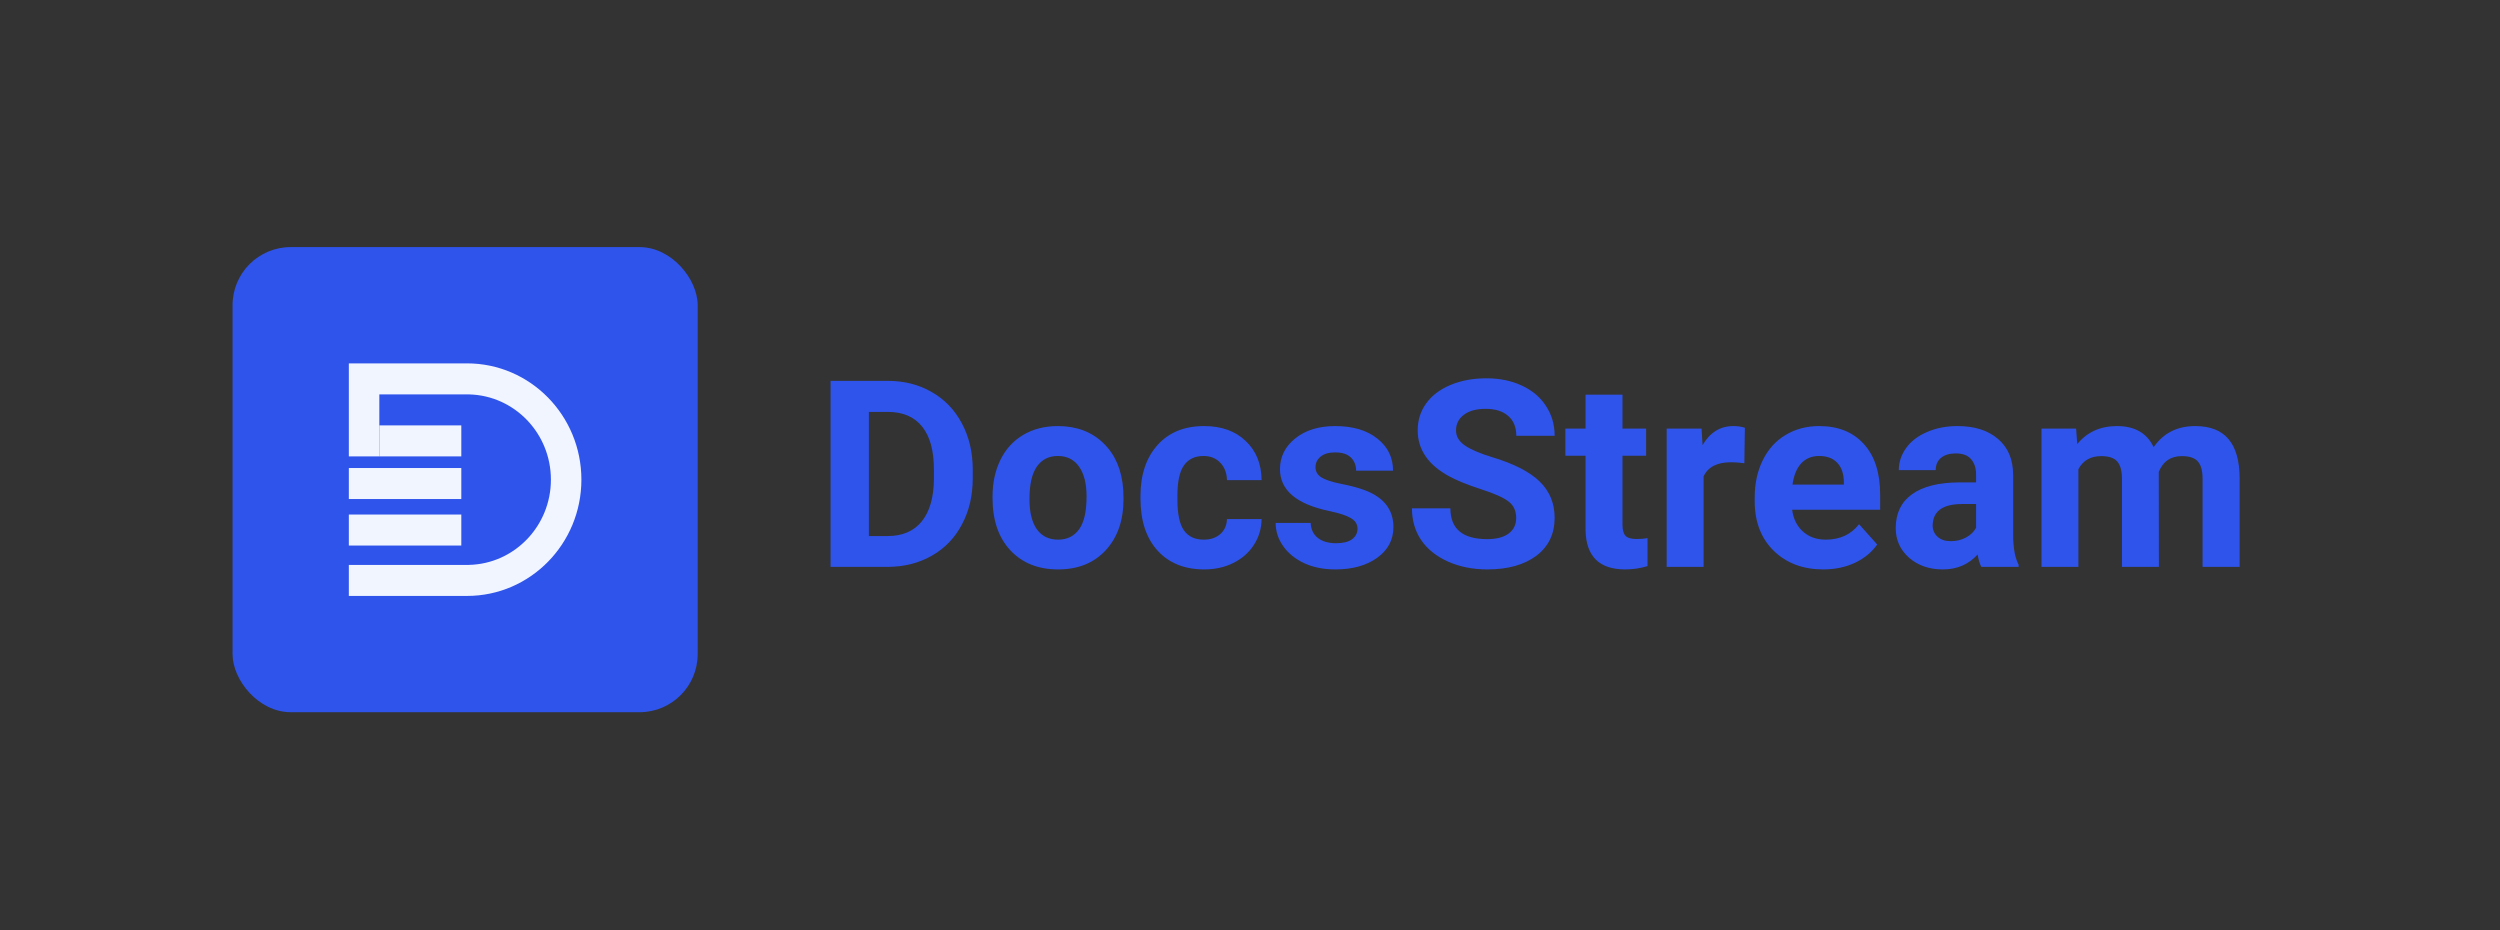 <svg width="172" height="64" viewBox="0 0 172 64" fill="none" xmlns="http://www.w3.org/2000/svg">
<rect x="0" y="0" width="172" height="64" fill="#333333" stroke="none"/>
<rect x="16" y="17" width="32" height="32" rx="4" fill="#2F54EB"/>
<path fill-rule="evenodd" clip-rule="evenodd" d="M32.131 25H24V31.4H26.098V27.134H31.869H32.131H32.262V27.135C35.389 27.206 37.902 29.805 37.902 33C37.902 36.196 35.389 38.794 32.262 38.865V38.867H32.131H31.869H26.098H24V41H32.131C36.477 41 40 37.418 40 33C40 28.582 36.477 25 32.131 25Z" fill="#F0F5FF"/>
<path d="M26.098 29.267H31.738V31.4H26.098V29.267Z" fill="#F0F5FF"/>
<path d="M24 32.2H31.738V34.333H24V32.2Z" fill="#F0F5FF"/>
<path d="M24 35.4H31.738V37.533H24V35.4Z" fill="#F0F5FF"/>
<path d="M57.143 39V26.203H61.08C62.205 26.203 63.21 26.458 64.095 26.968C64.985 27.472 65.68 28.192 66.178 29.13C66.676 30.061 66.925 31.122 66.925 32.312V32.9C66.925 34.09 66.679 35.148 66.186 36.073C65.7 36.999 65.012 37.717 64.121 38.227C63.23 38.736 62.226 38.994 61.106 39H57.143ZM59.779 28.339V36.882H61.054C62.085 36.882 62.873 36.545 63.418 35.871C63.963 35.197 64.241 34.233 64.253 32.98V32.303C64.253 31.002 63.983 30.018 63.444 29.35C62.905 28.676 62.117 28.339 61.08 28.339H59.779ZM68.287 34.157C68.287 33.214 68.469 32.373 68.832 31.635C69.195 30.896 69.717 30.325 70.397 29.921C71.082 29.517 71.876 29.314 72.778 29.314C74.061 29.314 75.107 29.707 75.916 30.492C76.731 31.277 77.185 32.344 77.278 33.691L77.296 34.342C77.296 35.801 76.889 36.973 76.074 37.857C75.26 38.736 74.167 39.176 72.796 39.176C71.425 39.176 70.329 38.736 69.509 37.857C68.694 36.978 68.287 35.783 68.287 34.272V34.157ZM70.827 34.342C70.827 35.244 70.997 35.935 71.337 36.416C71.677 36.891 72.163 37.128 72.796 37.128C73.411 37.128 73.892 36.894 74.237 36.425C74.583 35.95 74.756 35.194 74.756 34.157C74.756 33.273 74.583 32.587 74.237 32.101C73.892 31.614 73.405 31.371 72.778 31.371C72.157 31.371 71.677 31.614 71.337 32.101C70.997 32.581 70.827 33.328 70.827 34.342ZM82.815 37.128C83.284 37.128 83.665 36.999 83.958 36.741C84.251 36.483 84.403 36.141 84.415 35.713H86.797C86.791 36.357 86.615 36.949 86.269 37.488C85.924 38.022 85.449 38.438 84.846 38.736C84.248 39.029 83.586 39.176 82.859 39.176C81.5 39.176 80.428 38.745 79.643 37.884C78.857 37.017 78.465 35.821 78.465 34.298V34.131C78.465 32.666 78.855 31.497 79.634 30.624C80.413 29.751 81.482 29.314 82.842 29.314C84.031 29.314 84.983 29.654 85.698 30.334C86.419 31.008 86.785 31.907 86.797 33.032H84.415C84.403 32.54 84.251 32.142 83.958 31.837C83.665 31.526 83.278 31.371 82.798 31.371C82.206 31.371 81.758 31.588 81.453 32.022C81.154 32.449 81.005 33.147 81.005 34.113V34.377C81.005 35.355 81.154 36.059 81.453 36.486C81.752 36.914 82.206 37.128 82.815 37.128ZM93.397 36.372C93.397 36.062 93.242 35.818 92.932 35.643C92.627 35.461 92.135 35.3 91.455 35.159C89.193 34.685 88.062 33.724 88.062 32.276C88.062 31.433 88.411 30.73 89.108 30.167C89.811 29.599 90.728 29.314 91.859 29.314C93.066 29.314 94.03 29.599 94.751 30.167C95.478 30.735 95.841 31.474 95.841 32.382H93.301C93.301 32.019 93.184 31.72 92.949 31.485C92.715 31.245 92.349 31.125 91.851 31.125C91.423 31.125 91.092 31.222 90.857 31.415C90.623 31.608 90.506 31.855 90.506 32.153C90.506 32.435 90.638 32.663 90.901 32.839C91.171 33.009 91.622 33.158 92.255 33.287C92.888 33.41 93.421 33.551 93.855 33.709C95.196 34.201 95.867 35.054 95.867 36.267C95.867 37.134 95.495 37.837 94.751 38.376C94.007 38.909 93.046 39.176 91.868 39.176C91.071 39.176 90.362 39.035 89.741 38.754C89.126 38.467 88.643 38.077 88.291 37.585C87.939 37.087 87.764 36.551 87.764 35.977H90.172C90.195 36.428 90.362 36.773 90.673 37.014C90.983 37.254 91.399 37.374 91.921 37.374C92.407 37.374 92.773 37.283 93.019 37.102C93.272 36.914 93.397 36.671 93.397 36.372ZM104.313 35.643C104.313 35.145 104.138 34.764 103.786 34.5C103.435 34.23 102.802 33.949 101.888 33.656C100.974 33.357 100.25 33.065 99.717 32.777C98.264 31.992 97.537 30.935 97.537 29.605C97.537 28.913 97.731 28.298 98.117 27.759C98.51 27.214 99.069 26.789 99.796 26.484C100.528 26.18 101.349 26.027 102.257 26.027C103.171 26.027 103.985 26.194 104.7 26.528C105.415 26.856 105.969 27.322 106.361 27.926C106.76 28.529 106.959 29.215 106.959 29.982H104.322C104.322 29.396 104.138 28.942 103.769 28.62C103.399 28.292 102.881 28.128 102.213 28.128C101.568 28.128 101.067 28.266 100.71 28.541C100.353 28.811 100.174 29.168 100.174 29.613C100.174 30.029 100.382 30.378 100.798 30.659C101.22 30.94 101.838 31.204 102.652 31.45C104.152 31.901 105.245 32.461 105.931 33.129C106.616 33.797 106.959 34.629 106.959 35.625C106.959 36.732 106.54 37.602 105.702 38.235C104.864 38.862 103.736 39.176 102.318 39.176C101.334 39.176 100.438 38.997 99.629 38.64C98.82 38.276 98.202 37.781 97.774 37.154C97.353 36.527 97.142 35.801 97.142 34.975H99.787C99.787 36.387 100.631 37.093 102.318 37.093C102.945 37.093 103.435 36.967 103.786 36.715C104.138 36.457 104.313 36.1 104.313 35.643ZM111.626 27.152V29.49H113.252V31.354H111.626V36.1C111.626 36.451 111.693 36.703 111.828 36.855C111.963 37.008 112.221 37.084 112.602 37.084C112.883 37.084 113.132 37.063 113.349 37.023V38.947C112.851 39.1 112.338 39.176 111.811 39.176C110.029 39.176 109.121 38.276 109.086 36.477V31.354H107.697V29.49H109.086V27.152H111.626ZM120.011 31.872C119.665 31.825 119.36 31.802 119.097 31.802C118.136 31.802 117.506 32.127 117.207 32.777V39H114.667V29.49H117.066L117.137 30.624C117.646 29.751 118.353 29.314 119.255 29.314C119.536 29.314 119.8 29.352 120.046 29.429L120.011 31.872ZM125.442 39.176C124.048 39.176 122.911 38.748 122.032 37.893C121.159 37.037 120.723 35.898 120.723 34.474V34.227C120.723 33.273 120.907 32.42 121.276 31.67C121.646 30.914 122.167 30.334 122.841 29.93C123.521 29.52 124.294 29.314 125.161 29.314C126.462 29.314 127.484 29.725 128.229 30.545C128.979 31.365 129.354 32.528 129.354 34.034V35.071H123.298C123.38 35.692 123.626 36.19 124.036 36.565C124.452 36.94 124.977 37.128 125.609 37.128C126.588 37.128 127.353 36.773 127.903 36.065L129.151 37.462C128.771 38.001 128.255 38.423 127.604 38.727C126.954 39.026 126.233 39.176 125.442 39.176ZM125.152 31.371C124.648 31.371 124.238 31.541 123.922 31.881C123.611 32.221 123.412 32.707 123.324 33.34H126.857V33.138C126.846 32.575 126.693 32.142 126.4 31.837C126.107 31.526 125.691 31.371 125.152 31.371ZM136.314 39C136.197 38.772 136.112 38.487 136.06 38.148C135.444 38.833 134.645 39.176 133.66 39.176C132.729 39.176 131.955 38.906 131.34 38.367C130.73 37.828 130.426 37.148 130.426 36.328C130.426 35.32 130.798 34.547 131.542 34.008C132.292 33.469 133.373 33.196 134.785 33.19H135.954V32.645C135.954 32.206 135.84 31.855 135.611 31.591C135.389 31.327 135.034 31.195 134.548 31.195C134.12 31.195 133.783 31.298 133.537 31.503C133.297 31.708 133.177 31.989 133.177 32.347H130.637C130.637 31.796 130.807 31.286 131.146 30.817C131.486 30.349 131.967 29.982 132.588 29.719C133.209 29.449 133.906 29.314 134.68 29.314C135.852 29.314 136.78 29.61 137.466 30.202C138.157 30.788 138.503 31.614 138.503 32.681V36.803C138.509 37.705 138.635 38.388 138.881 38.851V39H136.314ZM134.214 37.233C134.589 37.233 134.935 37.151 135.251 36.987C135.567 36.817 135.802 36.592 135.954 36.31V34.676H135.005C133.733 34.676 133.057 35.115 132.975 35.994L132.966 36.144C132.966 36.46 133.077 36.721 133.3 36.926C133.522 37.131 133.827 37.233 134.214 37.233ZM142.836 29.49L142.915 30.554C143.589 29.727 144.5 29.314 145.648 29.314C146.873 29.314 147.714 29.798 148.171 30.765C148.839 29.798 149.791 29.314 151.027 29.314C152.059 29.314 152.826 29.616 153.33 30.22C153.834 30.817 154.086 31.72 154.086 32.927V39H151.537V32.935C151.537 32.397 151.432 32.004 151.221 31.758C151.01 31.506 150.638 31.38 150.104 31.38C149.343 31.38 148.815 31.743 148.522 32.47L148.531 39H145.991V32.944C145.991 32.394 145.883 31.995 145.666 31.749C145.449 31.503 145.08 31.38 144.559 31.38C143.838 31.38 143.316 31.679 142.994 32.276V39H140.454V29.49H142.836Z" fill="#2F54EB"/>
</svg>

